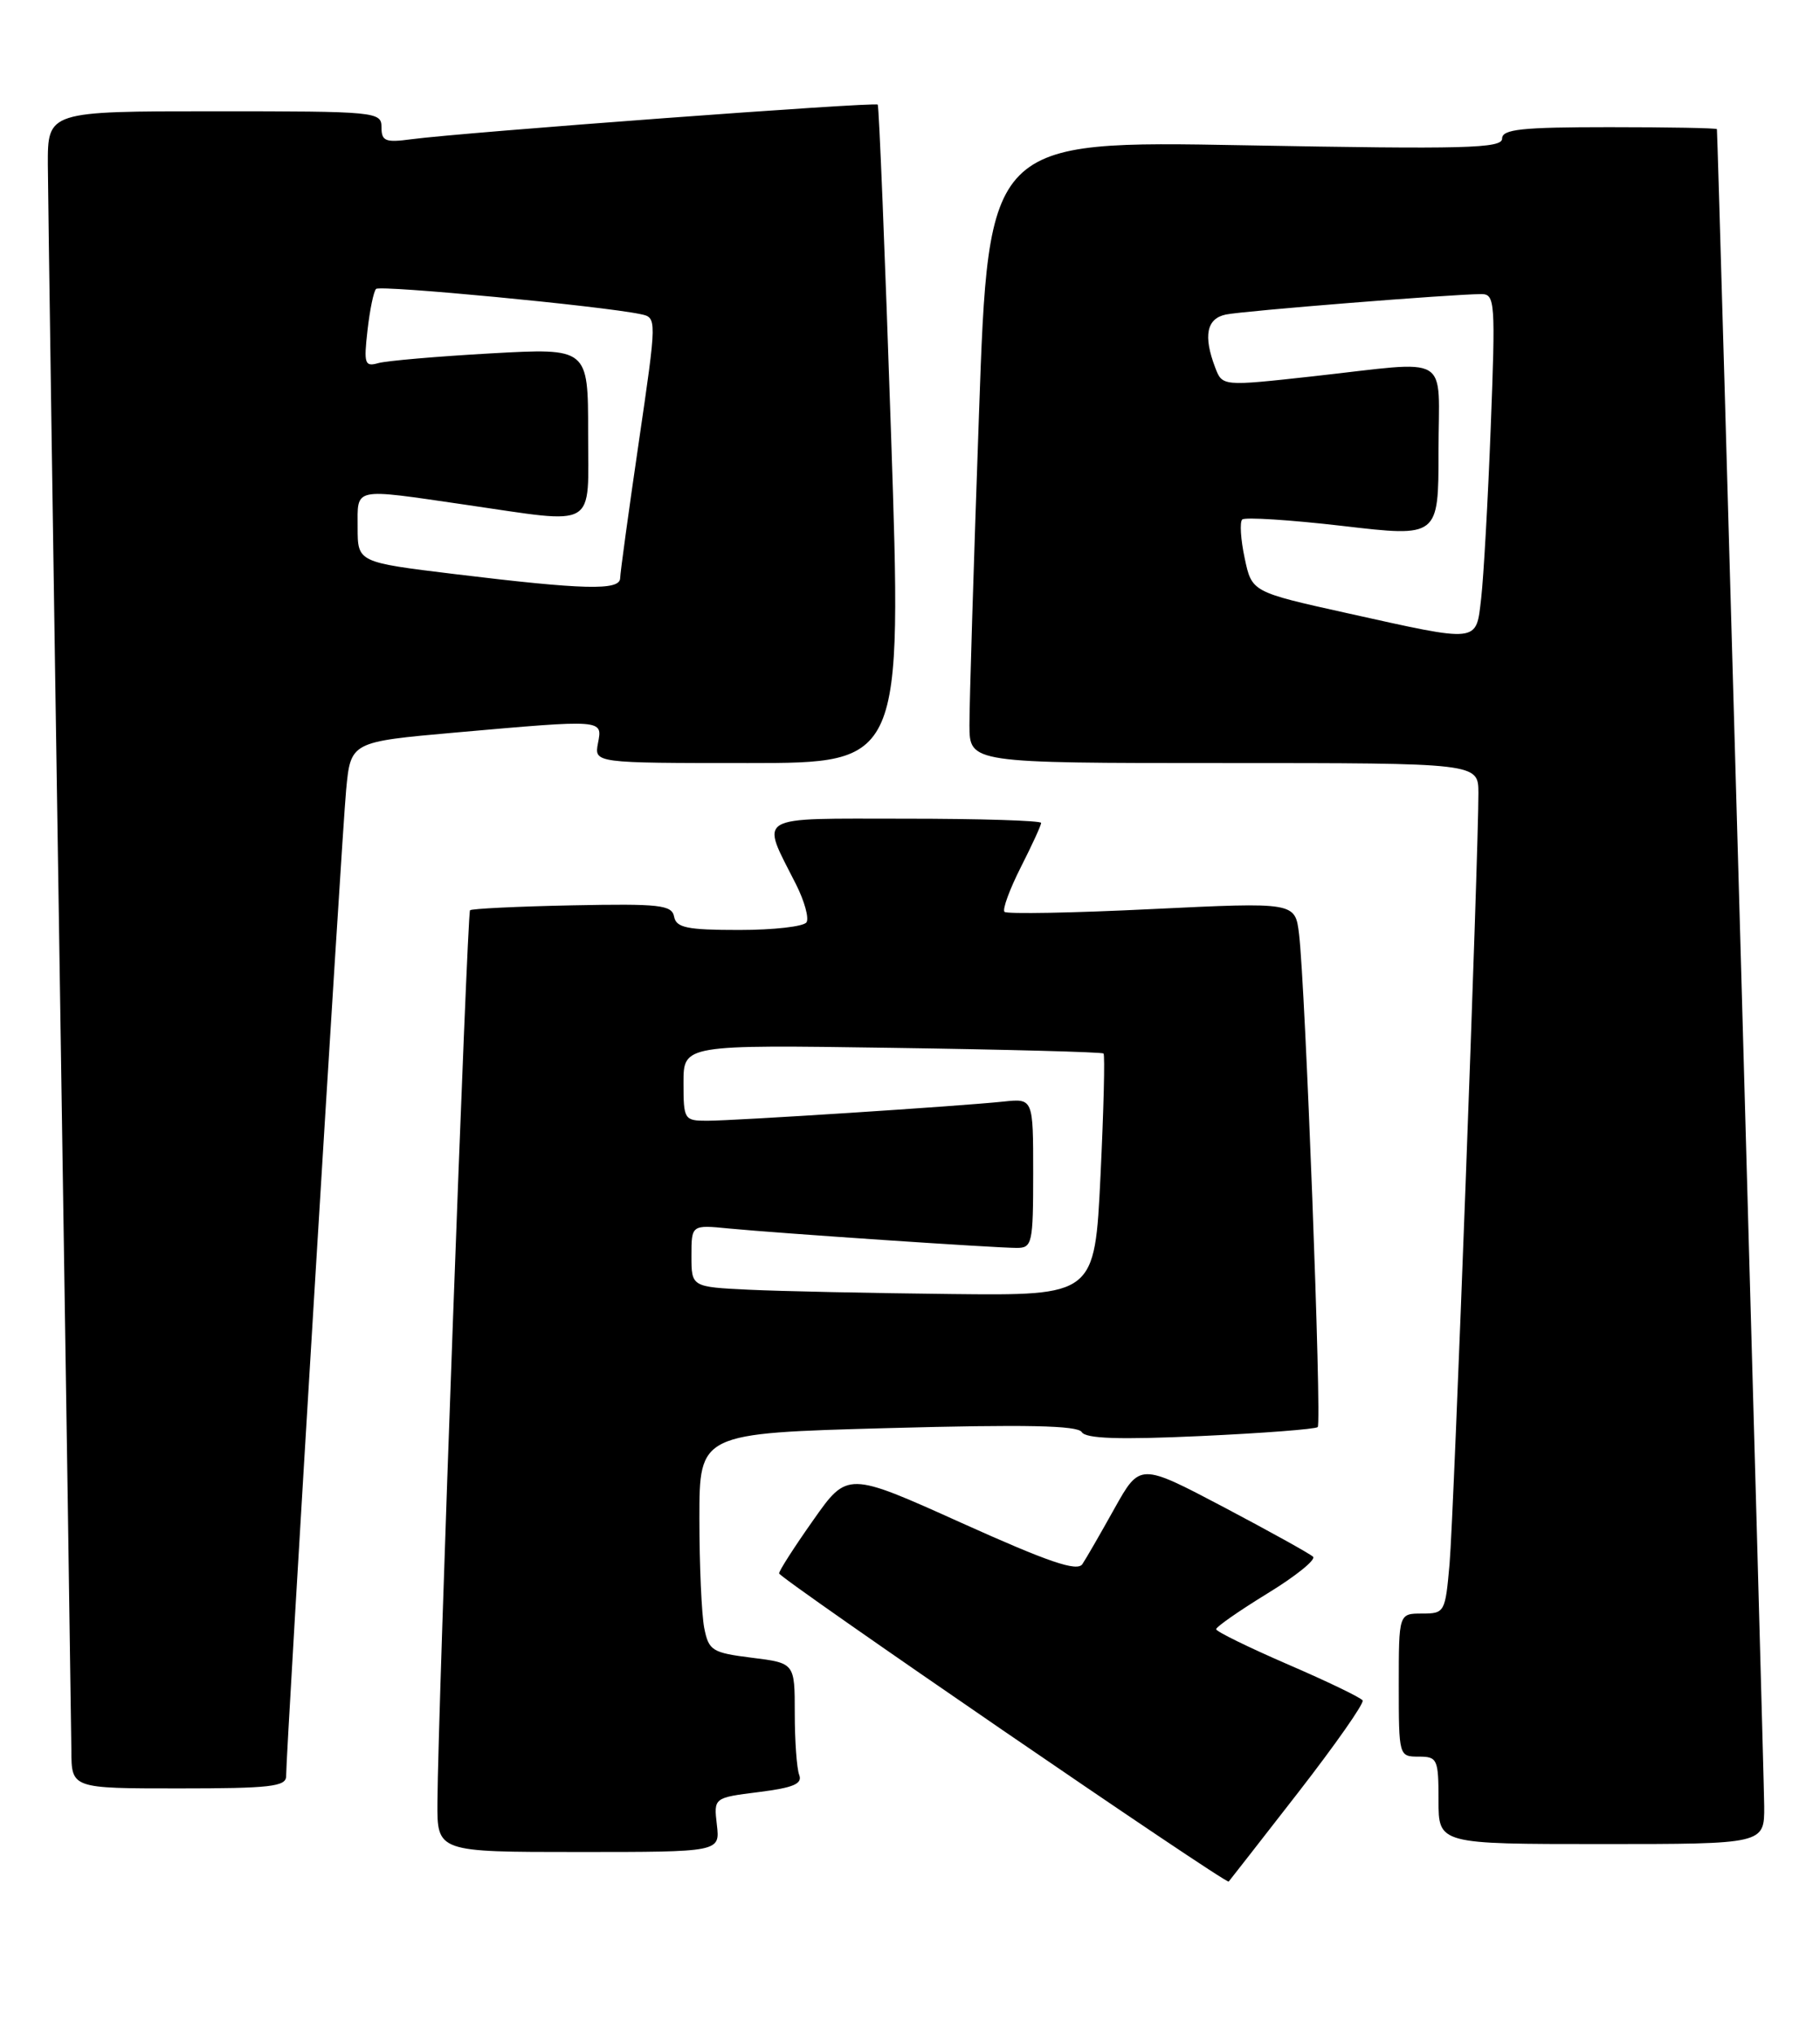 <?xml version="1.0" encoding="UTF-8" standalone="no"?>
<!DOCTYPE svg PUBLIC "-//W3C//DTD SVG 1.1//EN" "http://www.w3.org/Graphics/SVG/1.1/DTD/svg11.dtd" >
<svg xmlns="http://www.w3.org/2000/svg" xmlns:xlink="http://www.w3.org/1999/xlink" version="1.1" viewBox="0 0 229 256">
 <g >
 <path fill="currentColor"
d=" M 163.33 225.53 C 168.01 219.50 171.67 214.28 171.45 213.93 C 171.24 213.58 167.01 211.54 162.05 209.40 C 157.09 207.25 153.02 205.26 153.02 204.97 C 153.01 204.68 155.91 202.66 159.46 200.48 C 163.02 198.31 165.61 196.22 165.21 195.85 C 164.82 195.47 159.76 192.67 153.97 189.61 C 143.43 184.06 143.43 184.06 140.23 189.78 C 138.48 192.92 136.66 196.08 136.19 196.78 C 135.54 197.76 131.96 196.54 120.99 191.60 C 106.63 185.13 106.63 185.13 102.32 191.26 C 99.94 194.63 98.01 197.64 98.03 197.95 C 98.06 198.56 154.26 237.08 154.60 236.72 C 154.71 236.60 158.64 231.56 163.33 225.53 Z  M 90.20 229.58 C 89.80 226.17 89.80 226.17 95.46 225.46 C 99.84 224.91 100.99 224.42 100.56 223.30 C 100.25 222.49 100.00 219.00 100.00 215.53 C 100.00 209.23 100.00 209.23 94.61 208.56 C 89.60 207.93 89.18 207.67 88.61 204.82 C 88.28 203.13 88.00 196.93 88.00 191.03 C 88.00 180.32 88.00 180.32 111.70 179.67 C 129.06 179.20 135.59 179.33 136.11 180.17 C 136.62 181.00 140.81 181.14 151.06 180.67 C 158.90 180.31 165.53 179.80 165.80 179.54 C 166.33 179.01 164.24 123.97 163.45 117.50 C 162.96 113.50 162.96 113.50 144.94 114.37 C 135.02 114.86 126.68 115.01 126.39 114.72 C 126.10 114.44 127.02 111.92 128.43 109.13 C 129.84 106.35 131.00 103.83 131.00 103.53 C 131.00 103.24 123.32 103.00 113.93 103.00 C 94.66 103.00 95.68 102.39 100.17 111.28 C 101.22 113.37 101.81 115.50 101.48 116.03 C 101.15 116.57 97.34 117.00 93.01 117.00 C 86.45 117.00 85.09 116.72 84.82 115.33 C 84.54 113.85 83.01 113.68 72.01 113.90 C 65.13 114.04 59.35 114.32 59.14 114.52 C 58.78 114.89 55.11 215.11 55.04 226.75 C 55.00 233.00 55.00 233.00 72.80 233.00 C 90.60 233.00 90.60 233.00 90.20 229.58 Z  M 221.98 227.25 C 221.96 223.37 216.15 17.07 216.03 16.25 C 216.02 16.11 209.93 16.00 202.50 16.00 C 191.43 16.00 189.00 16.26 189.00 17.44 C 189.00 18.67 184.39 18.79 156.69 18.28 C 124.38 17.69 124.38 17.69 123.18 52.10 C 122.51 71.02 121.97 88.64 121.98 91.25 C 122.00 96.00 122.00 96.00 154.00 96.00 C 186.00 96.00 186.00 96.00 186.02 99.75 C 186.04 107.22 182.93 190.66 182.39 196.75 C 181.85 202.86 181.78 203.00 178.92 203.00 C 176.00 203.00 176.00 203.00 176.00 212.00 C 176.00 220.93 176.02 221.00 178.50 221.00 C 180.86 221.00 181.00 221.30 181.00 226.50 C 181.00 232.00 181.00 232.00 201.50 232.00 C 222.00 232.00 222.00 232.00 221.98 227.25 Z  M 36.00 223.47 C 36.00 220.25 43.00 105.19 43.55 99.41 C 44.12 93.33 44.12 93.33 57.31 92.16 C 76.03 90.51 75.82 90.49 75.24 93.50 C 74.77 96.00 74.77 96.00 94.13 96.00 C 113.50 96.00 113.50 96.00 112.12 54.75 C 111.36 32.06 110.60 13.35 110.44 13.16 C 110.13 12.80 58.18 16.66 51.75 17.52 C 48.49 17.96 48.00 17.76 48.00 16.01 C 48.00 14.06 47.37 14.00 27.00 14.00 C 6.00 14.00 6.00 14.00 6.02 20.75 C 6.04 24.46 6.70 69.80 7.50 121.50 C 8.30 173.20 8.96 217.64 8.98 220.25 C 9.00 225.00 9.00 225.00 22.50 225.00 C 33.95 225.00 36.00 224.77 36.00 223.47 Z  M 94.25 162.26 C 87.00 161.91 87.00 161.91 87.00 158.00 C 87.00 154.09 87.00 154.09 91.75 154.56 C 97.87 155.15 125.24 157.00 127.94 157.00 C 129.87 157.00 130.00 156.43 130.00 147.60 C 130.00 138.19 130.00 138.19 126.25 138.59 C 120.75 139.17 92.45 141.00 88.98 141.00 C 86.09 141.00 86.00 140.86 86.00 136.22 C 86.00 131.44 86.00 131.44 112.25 131.83 C 126.69 132.04 138.66 132.36 138.85 132.54 C 139.04 132.72 138.87 139.64 138.47 147.93 C 137.74 163.00 137.74 163.00 119.62 162.80 C 109.65 162.69 98.24 162.45 94.25 162.26 Z  M 169.50 77.14 C 157.51 74.48 157.51 74.48 156.61 70.22 C 156.11 67.88 155.97 65.69 156.30 65.36 C 156.63 65.04 162.32 65.40 168.95 66.17 C 181.00 67.58 181.00 67.58 181.00 56.79 C 181.00 44.24 182.93 45.39 165.15 47.35 C 153.80 48.60 153.80 48.60 152.90 46.24 C 151.38 42.25 151.82 40.07 154.25 39.57 C 156.47 39.11 182.84 37.00 186.39 37.00 C 188.11 37.00 188.18 37.97 187.57 53.75 C 187.22 62.96 186.67 72.64 186.37 75.25 C 185.70 80.94 186.32 80.87 169.50 77.14 Z  M 57.25 72.23 C 45.00 70.74 45.00 70.74 45.00 66.37 C 45.00 61.26 44.25 61.42 58.50 63.49 C 75.39 65.94 74.00 66.75 74.00 54.39 C 74.00 43.78 74.00 43.78 61.75 44.46 C 55.01 44.84 48.65 45.39 47.61 45.68 C 45.89 46.17 45.76 45.78 46.24 41.56 C 46.53 39.00 47.01 36.65 47.32 36.35 C 47.82 35.84 75.75 38.50 80.58 39.52 C 82.67 39.95 82.67 39.95 80.36 55.73 C 79.09 64.40 78.04 72.06 78.03 72.75 C 77.99 74.32 73.46 74.20 57.25 72.23 Z "/>
</g>
</svg>